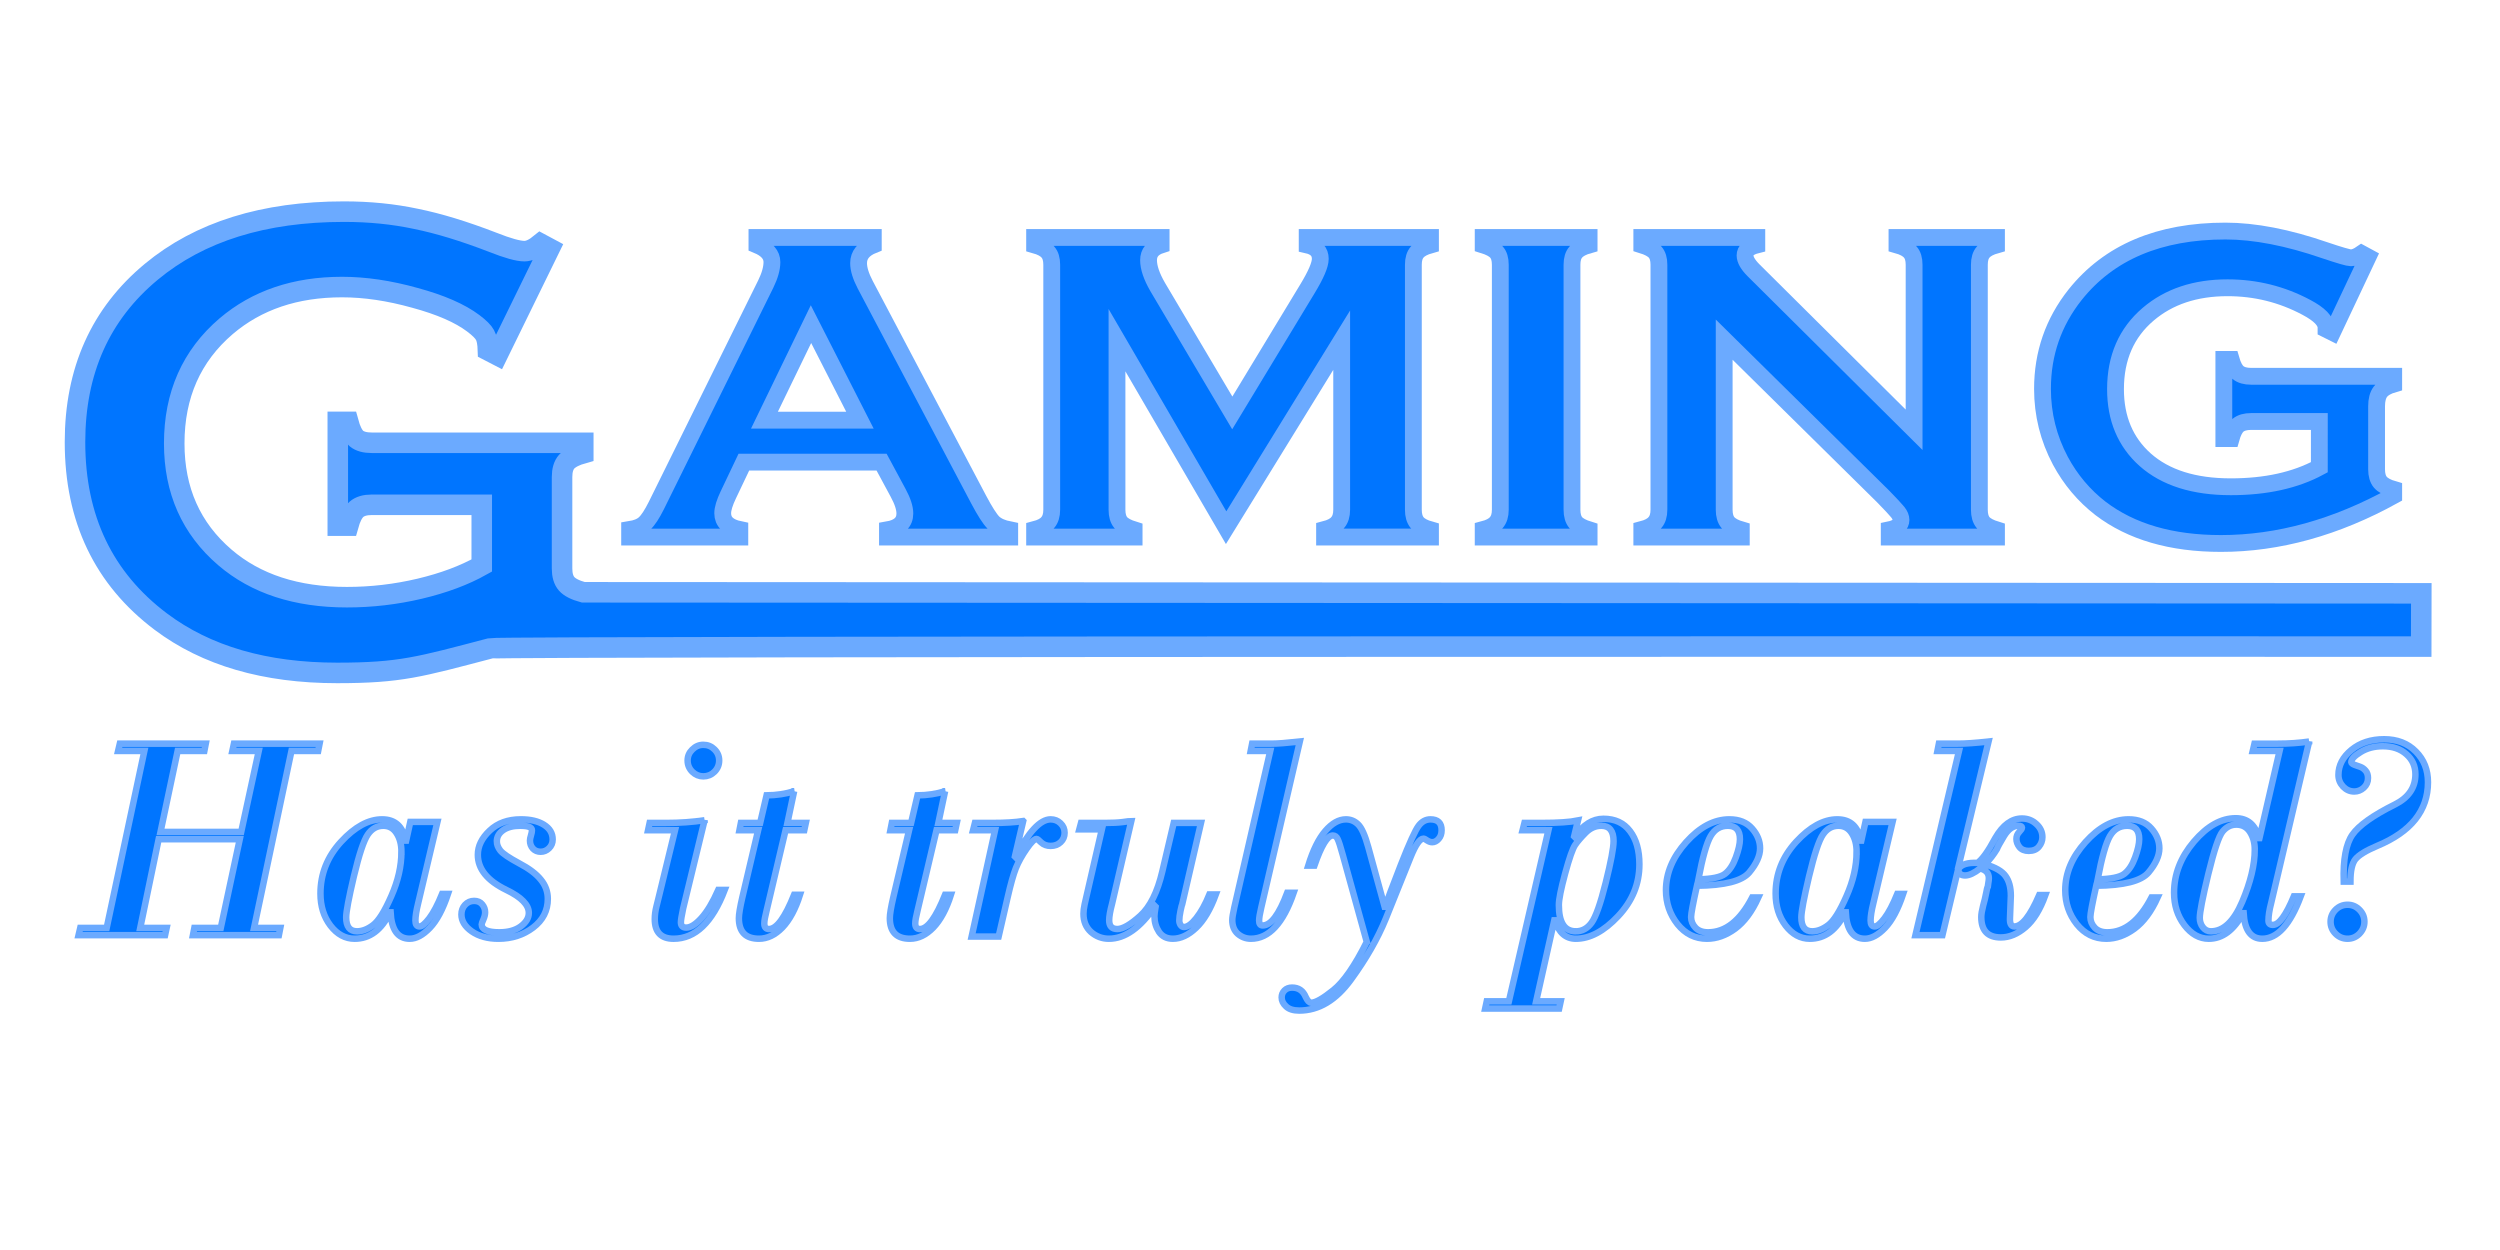 <?xml version="1.0" encoding="UTF-8" standalone="no"?>
<!-- Created with Inkscape (http://www.inkscape.org/) -->

<svg
   width="200mm"
   height="100mm"
   viewBox="0 0 200 100"
   version="1.1"
   id="svg4660"
   inkscape:version="1.2.1 (9c6d41e410, 2022-07-14)"
   sodipodi:docname="title.svg"
   xmlns:inkscape="http://www.inkscape.org/namespaces/inkscape"
   xmlns:sodipodi="http://sodipodi.sourceforge.net/DTD/sodipodi-0.dtd"
   xmlns="http://www.w3.org/2000/svg"
   xmlns:svg="http://www.w3.org/2000/svg">
  <sodipodi:namedview
     id="namedview4662"
     pagecolor="#505050"
     bordercolor="#eeeeee"
     borderopacity="1"
     inkscape:showpageshadow="0"
     inkscape:pageopacity="0"
     inkscape:pagecheckerboard="0"
     inkscape:deskcolor="#505050"
     inkscape:document-units="mm"
     showgrid="false"
     inkscape:zoom="1.2938725"
     inkscape:cx="275.91591"
     inkscape:cy="151.09681"
     inkscape:window-width="2560"
     inkscape:window-height="1411"
     inkscape:window-x="-9"
     inkscape:window-y="-9"
     inkscape:window-maximized="1"
     inkscape:current-layer="layer1" />
  <defs
     id="defs4657">
    <rect
       x="142.091"
       y="208.765"
       width="491.854"
       height="161.765"
       id="rect4835" />
    <rect
       x="142.091"
       y="208.765"
       width="1001.82"
       height="202.837"
       id="rect4835-9" />
  </defs>
  <g
     inkscape:label="Layer 1"
     inkscape:groupmode="layer"
     id="layer1">
    <g
       aria-label="Gaming"
       transform="matrix(0.369,0,0,0.369,-40.887,-78.96)"
       id="text4833"
       style="font-size:118.767px;font-family:'Copperplate Gothic Bold';-inkscape-font-specification:'Copperplate Gothic Bold, ';white-space:pre;shape-inside:url(#rect4835);fill:#0075ff;stroke:#6baaff;stroke-width:3.647">
      <path
         d="m 215.249,323.424 h -23.851 c -1.463,0 -2.571,0.33 -3.326,0.991 -0.708,0.661 -1.298,1.84 -1.769,3.539 h -2.265 v -22.506 h 2.265 c 0.472,1.746 1.062,2.949 1.769,3.61 0.755,0.613 1.864,0.92 3.326,0.92 h 45.862 v 2.265 c -1.699,0.472 -2.902,1.085 -3.61,1.84 -0.661,0.755 -0.991,1.864 -0.991,3.326 v 19.817 c 0,1.463 0.33,2.571 0.991,3.326 0.661,0.755 1.864,1.368 3.61,1.84 l 398.488,0.224 -0.018,11.552 c 0,0 -416.648,-0.136 -418.62,0.382 -15.332,4.023 -19.496,5.324 -33.214,5.324 -15.618,0 -28.357,-3.704 -38.219,-11.112 -12.409,-9.342 -18.614,-22.318 -18.614,-38.926 0,-15.476 5.52,-27.791 16.561,-36.945 10.475,-8.682 24.394,-13.023 41.757,-13.023 5.52,0 10.711,0.519 15.57,1.557 4.907,0.991 10.475,2.689 16.703,5.096 3.208,1.274 5.497,1.911 6.865,1.911 0.991,0 2.147,-0.543 3.468,-1.628 l 1.982,1.062 -11.324,23.143 -2.052,-1.062 c -0.047,-1.557 -0.26,-2.666 -0.637,-3.326 -0.377,-0.708 -1.227,-1.557 -2.548,-2.548 -2.878,-2.17 -7.101,-4.011 -12.669,-5.52 -5.568,-1.557 -10.829,-2.336 -15.783,-2.336 -10.097,0 -18.472,2.831 -25.125,8.493 -7.502,6.417 -11.253,14.886 -11.253,25.408 0,10.192 3.657,18.425 10.97,24.701 6.7,5.756 15.523,8.635 26.47,8.635 5.332,0 10.593,-0.613 15.783,-1.84 5.19,-1.227 9.673,-2.902 13.447,-5.025 z"
         id="path11158"
         style="stroke-width:4.451"
         sodipodi:nodetypes="csccccccscccssscccsscscsccscccccccscscsscc" />
      <path
         d="m 301.938,314.18 h -29.866 l -3.364,7.075 q -1.218,2.552 -1.218,4.001 0,2.784 3.711,3.538 v 1.624 h -23.893 v -1.624 q 2.204,-0.348 3.248,-1.334 1.102,-0.986 2.552,-3.885 l 23.719,-48.017 q 1.334,-2.726 1.334,-4.755 0,-2.378 -3.248,-3.711 v -1.624 h 25.226 v 1.624 q -3.19,1.276 -3.19,3.943 0,1.914 1.45,4.697 l 24.588,46.567 q 2.03,3.827 3.19,4.987 1.16,1.102 3.537,1.566 v 1.566 h -26.502 v -1.566 q 3.769,-0.638 3.769,-3.537 0,-1.798 -1.45,-4.465 z m -4.697,-9.105 -10.612,-20.819 -10.091,20.819 z"
         id="path11160" />
      <path
         d="m 376.631,328.387 -23.661,-40.652 v 36.767 q 0,1.798 0.812,2.784 0.812,0.928 2.9,1.566 v 1.566 h -21.573 v -1.624 q 2.03,-0.522 2.842,-1.508 0.87,-0.986 0.87,-2.784 v -53.12 q 0,-1.798 -0.812,-2.726 -0.812,-0.986 -2.9,-1.566 v -1.624 h 27.43 v 1.624 q -2.726,0.87 -2.726,3.306 0,2.378 1.972,5.799 l 16.18,27.314 16.296,-26.908 q 2.784,-4.581 2.784,-6.495 0,-2.378 -2.842,-3.016 v -1.624 h 26.734 v 1.624 q -2.088,0.58 -2.9,1.566 -0.812,0.928 -0.812,2.726 v 53.12 q 0,1.798 0.812,2.784 0.812,0.986 2.9,1.566 v 1.566 h -22.965 v -1.624 q 2.03,-0.522 2.842,-1.508 0.87,-0.986 0.87,-2.784 v -36.767 z"
         id="path11162" />
      <path
         d="m 451.614,271.382 v 53.12 q 0,1.798 0.812,2.784 0.812,0.928 2.9,1.566 v 1.566 h -22.965 v -1.624 q 2.03,-0.522 2.842,-1.508 0.87,-0.986 0.87,-2.784 v -53.12 q 0,-1.798 -0.812,-2.726 -0.812,-0.928 -2.9,-1.566 v -1.624 h 22.965 v 1.624 q -2.088,0.58 -2.9,1.566 -0.812,0.928 -0.812,2.726 z"
         id="path11164" />
      <path
         d="m 484.611,287.619 v 36.883 q 0,1.798 0.812,2.784 0.87,0.986 2.9,1.566 v 1.566 h -21.573 v -1.624 q 2.03,-0.522 2.842,-1.508 0.87,-0.986 0.87,-2.784 v -53.12 q 0,-1.798 -0.812,-2.726 -0.812,-0.928 -2.9,-1.566 v -1.624 h 24.936 v 1.624 q -2.552,0.638 -2.552,2.262 0,1.392 1.856,3.248 l 34.795,34.563 v -35.781 q 0,-1.798 -0.812,-2.726 -0.812,-0.986 -2.9,-1.566 v -1.624 h 21.573 v 1.624 q -2.088,0.58 -2.9,1.566 -0.812,0.928 -0.812,2.726 v 53.12 q 0,1.798 0.812,2.784 0.812,0.928 2.9,1.566 v 1.566 h -23.255 v -1.566 q 2.552,-0.522 2.552,-2.146 0,-0.812 -0.696,-1.682 -0.696,-0.87 -3.19,-3.422 z"
         id="path11166" />
      <path
         d="m 613.643,305.365 h -14.788 q -1.856,0 -2.842,0.812 -0.928,0.812 -1.508,2.9 h -1.566 v -17.166 h 1.566 q 0.58,2.03 1.508,2.842 0.986,0.812 2.842,0.812 h 30.91 v 1.682 q -2.03,0.58 -2.9,1.682 -0.812,1.102 -0.812,3.132 v 13.686 q 0,1.798 0.812,2.784 0.87,0.986 2.9,1.566 v 1.334 q -18.789,10.381 -37.463,10.381 -16.122,0 -26.096,-7.597 -5.393,-4.175 -8.699,-10.323 -3.885,-7.307 -3.885,-15.6 0,-11.482 7.075,-20.413 11.018,-13.802 32.591,-13.802 9.453,0 21.573,4.175 4.813,1.624 5.625,1.624 0.986,0 2.32,-0.928 l 1.392,0.754 -7.713,16.354 -1.392,-0.696 q 0,-0.232 0,-0.348 0,-2.146 -4.291,-4.407 -7.945,-4.233 -17.05,-4.233 -10.496,0 -17.224,5.741 -7.075,6.031 -7.075,16.238 0,9.569 6.437,15.31 6.611,5.857 18.557,5.857 11.366,0 19.195,-4.233 z"
         id="path11168" />
    </g>
    <g
       aria-label="Has it truly peaked?"
       transform="matrix(0.197,0,0,0.197,-22.291,7.83)"
       id="text4833-1"
       style="font-size:118.767px;font-family:'Copperplate Gothic Bold';-inkscape-font-specification:'Copperplate Gothic Bold, ';white-space:pre;shape-inside:url(#rect4835-9);display:inline;fill:#0075ff;stroke:#6baaff;stroke-width:2.631">
      <path
         d="m 210.522,301.047 h -32.939 l -7.481,36.013 h 10.728 l -0.638,2.958 h -35.143 l 0.696,-2.958 h 10.728 l 15.31,-71.852 h -10.67 l 0.696,-2.958 h 34.911 l -0.58,2.958 h -10.844 l -6.959,32.881 h 32.765 l 7.133,-32.881 h -10.728 l 0.638,-2.958 h 34.795 l -0.58,2.958 H 231.515 l -15.194,71.852 h 10.67 l -0.58,2.958 h -34.911 l 0.58,-2.958 h 10.728 z"
         style="font-style:italic;font-family:'Bodoni MT';-inkscape-font-specification:'Bodoni MT, Italic'"
         id="path11209" />
      <path
         d="m 290.783,294.03 -7.829,33.055 q -1.102,4.465 -1.102,7.017 0,2.378 1.682,2.378 1.392,0 3.943,-3.306 2.552,-3.364 5.219,-9.917 h 2.378 q -3.132,9.395 -7.365,13.802 -4.233,4.407 -8.177,4.407 -7.191,0 -7.771,-10.728 h -0.232 q -5.161,10.728 -14.382,10.728 -5.683,0 -9.801,-5.335 -4.059,-5.335 -4.059,-12.99 0,-11.946 8.351,-21.051 8.409,-9.105 16.702,-9.105 7.887,0 9.511,8.641 h 0.232 l 1.682,-7.597 z m -14.614,12.12 q 0,-4.523 -1.972,-7.539 -1.914,-3.016 -5.393,-3.016 -3.885,0 -6.321,3.595 -2.436,3.595 -5.625,16.934 -3.132,13.28 -3.132,16.644 0,5.683 4.407,5.683 3.19,0 6.495,-2.494 3.364,-2.494 7.423,-11.772 4.117,-9.279 4.117,-18.035 z"
         style="font-style:italic;font-family:'Bodoni MT';-inkscape-font-specification:'Bodoni MT, Italic'"
         id="path11211" />
      <path
         d="m 314.907,301.916 q 0,1.914 1.45,3.769 1.508,1.856 7.539,5.103 6.089,3.19 8.873,6.669 2.842,3.422 2.842,7.829 0,7.133 -5.973,11.656 -5.973,4.523 -14.092,4.523 -6.495,0 -10.786,-2.958 -4.233,-2.958 -4.233,-6.901 0,-2.32 1.45,-3.885 1.508,-1.624 3.711,-1.624 2.146,0 3.306,1.45 1.16,1.392 1.16,3.19 0,1.334 -0.696,2.9 -0.696,1.566 -0.696,1.972 0,3.248 7.133,3.248 5.451,0 8.699,-2.378 3.306,-2.436 3.306,-5.509 0,-4.929 -9.163,-9.337 -11.54,-5.625 -11.54,-14.266 0,-5.277 4.813,-9.801 4.813,-4.581 12.642,-4.581 5.915,0 9.395,2.204 3.538,2.204 3.538,5.973 0,2.146 -1.508,3.595 -1.45,1.392 -3.364,1.392 -1.914,0 -3.132,-1.276 -1.218,-1.334 -1.218,-3.248 0,-0.812 0.406,-2.088 0.406,-1.334 0.406,-2.146 0,-1.798 -4.755,-1.798 -4.407,0 -6.959,1.798 -2.552,1.798 -2.552,4.523 z"
         style="font-style:italic;font-family:'Bodoni MT';-inkscape-font-specification:'Bodoni MT, Italic'"
         id="path11213" />
      <path
         d="m 392.384,269.093 q 0,-2.61 1.914,-4.465 1.914,-1.914 4.465,-1.914 2.668,0 4.523,1.856 1.914,1.856 1.914,4.523 0,2.668 -1.914,4.581 -1.914,1.856 -4.523,1.856 -2.552,0 -4.465,-1.856 -1.914,-1.914 -1.914,-4.581 z m 6.901,24.241 -8.699,35.781 q -0.928,4.407 -0.928,5.683 0,2.146 2.146,2.146 2.668,0 6.147,-3.827 3.537,-3.885 6.901,-11.482 h 2.61 q -7.597,19.833 -20.761,19.833 -7.655,0 -7.655,-8.003 0,-2.436 0.696,-5.161 0.696,-2.726 1.102,-4.465 l 6.437,-26.444 h -10.96 l 0.638,-2.958 h 6.727 q 8.293,0 15.6,-1.102 z"
         style="font-style:italic;font-family:'Bodoni MT';-inkscape-font-specification:'Bodoni MT, Italic'"
         id="path11215" />
      <path
         d="m 435.646,281.561 -2.726,12.874 h 7.481 l -0.638,2.958 h -7.597 l -7.713,32.649 q -0.928,3.653 -0.928,5.219 0,2.262 1.914,2.262 4.639,0 10.207,-13.918 h 2.378 q -2.784,8.757 -7.191,13.338 -4.407,4.523 -9.453,4.523 -8.177,0 -8.177,-8.351 0,-2.378 1.392,-8.409 l 6.437,-27.314 h -7.597 l 0.58,-2.958 h 7.829 l 2.61,-11.192 q 5.915,-0.058 11.192,-1.682 z"
         style="font-style:italic;font-family:'Bodoni MT';-inkscape-font-specification:'Bodoni MT, Italic'"
         id="path11217" />
      <path
         d="m 496.943,281.561 -2.726,12.874 h 7.481 l -0.638,2.958 h -7.597 l -7.713,32.649 q -0.928,3.653 -0.928,5.219 0,2.262 1.914,2.262 4.639,0 10.207,-13.918 h 2.378 q -2.784,8.757 -7.191,13.338 -4.407,4.523 -9.453,4.523 -8.177,0 -8.177,-8.351 0,-2.378 1.392,-8.409 l 6.437,-27.314 h -7.597 l 0.58,-2.958 h 7.829 l 2.61,-11.192 q 5.915,-0.058 11.192,-1.682 z"
         style="font-style:italic;font-family:'Bodoni MT';-inkscape-font-specification:'Bodoni MT, Italic'"
         id="path11219" />
      <path
         d="m 528.664,293.682 -3.364,14.382 0.232,0.232 q 7.945,-15.31 14.266,-15.31 2.378,0 4.001,1.566 1.682,1.566 1.682,3.885 0,2.32 -1.624,3.827 -1.566,1.508 -4.059,1.508 -2.32,0 -3.827,-1.392 -1.45,-1.45 -1.856,-1.45 -1.276,0 -4.059,4.001 -2.784,4.001 -4.349,7.829 -1.508,3.827 -3.364,11.946 l -3.653,15.89 h -10.96 l 9.511,-43.204 h -8.931 l 0.754,-2.958 h 7.249 q 7.423,0 12.352,-0.754 z"
         style="font-style:italic;font-family:'Bodoni MT';-inkscape-font-specification:'Bodoni MT, Italic'"
         id="path11221" />
      <path
         d="m 600.864,294.435 -7.597,32.881 q -0.174,0.29 -0.696,2.726 -0.522,2.436 -0.522,4.059 0,0.928 0.522,1.798 0.58,0.812 1.392,0.812 2.146,0 4.987,-3.595 2.9,-3.653 5.335,-9.627 h 2.61 q -3.364,9.163 -8.061,13.57 -4.639,4.407 -9.395,4.407 -3.711,0 -5.625,-2.784 -1.856,-2.842 -1.856,-6.379 0,-1.102 0.464,-3.827 l -0.232,-0.232 q -8.989,13.222 -18.731,13.222 -4.117,0 -7.249,-2.726 -3.074,-2.784 -3.074,-7.423 0,-1.624 0.464,-3.769 0.522,-2.146 0.928,-4.059 l 6.089,-26.444 h -9.163 l 0.696,-2.61 h 9.743 q 4.407,0 7.133,-0.348 2.726,-0.406 3.538,-0.406 l -7.829,33.635 q -1.16,4.349 -1.16,6.669 0,3.537 3.306,3.537 3.364,0 9.337,-5.393 5.973,-5.393 8.931,-17.977 l 4.639,-19.717 z"
         style="font-style:italic;font-family:'Bodoni MT';-inkscape-font-specification:'Bodoni MT, Italic'"
         id="path11223" />
      <path
         d="m 640.994,261.38 -15.658,67.444 q -0.87,3.653 -0.87,5.277 0,1.972 1.45,1.972 4.987,0 9.975,-13.28 h 2.61 q -6.437,18.673 -17.34,18.673 -3.016,0 -5.335,-1.972 -2.262,-2.03 -2.262,-5.625 0,-1.392 0.812,-5.045 l 14.614,-63.617 h -7.945 l 0.58,-2.958 h 7.829 q 3.653,0 11.54,-0.87 z"
         style="font-style:italic;font-family:'Bodoni MT';-inkscape-font-specification:'Bodoni MT, Italic'"
         id="path11225" />
      <path
         d="m 668.192,342.743 -9.743,-35.259 q -1.392,-5.103 -2.088,-6.495 -0.638,-1.45 -1.972,-1.45 -3.248,0 -7.481,12.236 h -2.494 q 2.9,-9.395 6.959,-14.092 4.059,-4.697 8.351,-4.697 2.842,0 4.929,2.03 2.146,2.03 4.117,9.163 l 6.669,24.299 h 0.232 q 1.218,-3.827 6.379,-17.05 5.219,-13.28 7.191,-15.832 1.972,-2.61 4.813,-2.61 4.523,0 4.523,4.407 0,2.204 -1.218,3.537 -1.16,1.334 -2.61,1.334 -0.928,0 -2.03,-0.696 -1.044,-0.754 -1.508,-0.754 -2.204,0 -5.219,7.481 l -10.091,25.052 q -4.929,12.062 -14.092,24.646 -9.163,12.642 -21.051,12.642 -3.595,0 -5.335,-1.682 -1.798,-1.624 -1.798,-3.653 0,-1.682 1.16,-2.842 1.16,-1.16 3.074,-1.16 3.943,0 5.509,3.769 1.102,2.378 2.262,2.378 2.668,0 8.989,-5.103 6.321,-5.045 13.57,-19.601 z"
         style="font-style:italic;font-family:'Bodoni MT';-inkscape-font-specification:'Bodoni MT, Italic'"
         id="path11227" />
      <path
         d="m 752.628,300.119 q 5.045,-7.365 11.656,-7.365 7.017,0 10.786,4.987 3.827,4.987 3.827,13.512 0,11.888 -8.641,21.051 -8.641,9.163 -17.166,9.163 -6.147,0 -8.525,-7.481 h -0.232 l -7.365,32.881 h 9.975 l -0.638,2.958 h -30.04 l 0.638,-2.958 h 8.989 l 16.064,-69.474 h -10.496 l 0.754,-2.958 h 6.901 q 9.975,0 14.846,-0.986 l -1.566,6.437 z m 0.464,38.333 q 3.827,0 6.379,-3.479 2.552,-3.479 5.741,-16.238 3.19,-12.758 3.19,-16.934 0,-6.205 -4.987,-6.205 -3.538,0 -6.321,2.784 -2.784,2.784 -4.291,4.987 -1.508,2.204 -4.059,11.598 -2.552,9.395 -2.552,12.816 0,10.67 6.901,10.67 z"
         style="font-style:italic;font-family:'Bodoni MT';-inkscape-font-specification:'Bodoni MT, Italic'"
         id="path11229" />
      <path
         d="m 802.269,319.952 q -2.378,10.67 -2.378,12.7 0,2.436 1.798,4.349 1.798,1.856 5.103,1.856 10.612,0 17.919,-14.15 h 2.494 q -3.885,8.583 -9.453,12.7 -5.567,4.059 -11.424,4.059 -7.191,0 -11.946,-5.915 -4.697,-5.973 -4.697,-13.802 0,-10.381 8.235,-19.543 8.293,-9.221 17.514,-9.221 5.973,0 9.221,3.711 3.248,3.653 3.248,8.061 0,4.523 -4.407,9.801 -4.407,5.219 -21.225,5.393 z m 0.58,-2.61 q 8.119,-0.174 10.786,-2.204 2.726,-2.088 4.407,-6.669 1.682,-4.581 1.682,-7.423 0,-5.451 -4.871,-5.451 -4.581,0 -7.017,4.175 -2.436,4.175 -4.987,17.571 z"
         style="font-style:italic;font-family:'Bodoni MT';-inkscape-font-specification:'Bodoni MT, Italic'"
         id="path11231" />
      <path
         d="m 881.718,294.03 -7.829,33.055 q -1.102,4.465 -1.102,7.017 0,2.378 1.682,2.378 1.392,0 3.943,-3.306 2.552,-3.364 5.219,-9.917 h 2.378 q -3.132,9.395 -7.365,13.802 -4.233,4.407 -8.177,4.407 -7.191,0 -7.771,-10.728 h -0.232 q -5.161,10.728 -14.382,10.728 -5.683,0 -9.801,-5.335 -4.059,-5.335 -4.059,-12.99 0,-11.946 8.351,-21.051 8.409,-9.105 16.702,-9.105 7.887,0 9.511,8.641 h 0.232 l 1.682,-7.597 z M 867.104,306.15 q 0,-4.523 -1.972,-7.539 -1.914,-3.016 -5.393,-3.016 -3.885,0 -6.321,3.595 -2.436,3.595 -5.625,16.934 -3.132,13.28 -3.132,16.644 0,5.683 4.407,5.683 3.19,0 6.495,-2.494 3.364,-2.494 7.423,-11.772 4.117,-9.279 4.117,-18.035 z"
         style="font-style:italic;font-family:'Bodoni MT';-inkscape-font-specification:'Bodoni MT, Italic'"
         id="path11233" />
      <path
         d="m 890.997,340.017 17.687,-74.809 h -8.757 l 0.58,-2.958 h 7.829 q 4.465,0 12.352,-0.87 l -12.352,51.323 0.232,0.232 q 1.798,-2.552 7.597,-2.262 2.9,-1.972 7.249,-10.091 4.581,-7.945 10.844,-7.945 3.422,0 5.857,2.262 2.436,2.204 2.436,5.335 0,2.146 -1.45,3.885 -1.392,1.682 -4.117,1.682 -2.494,0 -3.769,-1.566 -1.218,-1.566 -1.218,-3.306 0,-1.624 1.102,-2.784 1.16,-1.218 1.16,-1.74 0,-0.812 -1.45,-0.812 -3.248,0 -5.799,4.117 -2.494,4.117 -2.958,5.393 -1.914,3.19 -4.755,6.147 6.205,1.798 8.293,4.755 2.146,2.958 2.146,8.003 l -0.348,9.105 q -0.174,3.364 1.798,3.364 4.581,0 10.091,-12.758 h 2.494 q -3.19,8.873 -8.061,13.048 -4.871,4.175 -10.033,4.175 -7.945,0 -7.945,-8.293 0,-1.682 0.754,-4.581 0.812,-2.9 1.218,-5.103 0.406,-2.262 0.638,-2.552 0,-0.174 0.232,-1.45 0.232,-1.276 0.232,-2.088 0,-3.074 -3.537,-3.943 -3.653,2.842 -6.089,2.842 -2.378,0 -2.726,-2.03 h -0.232 l -6.263,26.27 z"
         style="font-style:italic;font-family:'Bodoni MT';-inkscape-font-specification:'Bodoni MT, Italic'"
         id="path11235" />
      <path
         d="m 964.414,319.952 q -2.378,10.67 -2.378,12.7 0,2.436 1.798,4.349 1.798,1.856 5.103,1.856 10.612,0 17.919,-14.15 h 2.494 q -3.885,8.583 -9.453,12.7 -5.567,4.059 -11.424,4.059 -7.191,0 -11.946,-5.915 -4.697,-5.973 -4.697,-13.802 0,-10.381 8.235,-19.543 8.293,-9.221 17.513,-9.221 5.973,0 9.221,3.711 3.248,3.653 3.248,8.061 0,4.523 -4.407,9.801 -4.407,5.219 -21.225,5.393 z m 0.58,-2.61 q 8.119,-0.174 10.786,-2.204 2.726,-2.088 4.407,-6.669 1.682,-4.581 1.682,-7.423 0,-5.451 -4.871,-5.451 -4.581,0 -7.017,4.175 -2.436,4.175 -4.987,17.571 z"
         style="font-style:italic;font-family:'Bodoni MT';-inkscape-font-specification:'Bodoni MT, Italic'"
         id="path11237" />
      <path
         d="m 1050.88,261.38 -15.426,65.589 q -1.102,4.233 -1.102,7.133 0,1.74 1.798,1.74 3.712,0 8.525,-11.598 h 2.784 q -6.437,17.224 -15.6,17.224 -6.959,0 -7.597,-10.381 h -0.232 q -5.625,10.381 -13.918,10.381 -5.683,0 -9.917,-5.567 -4.175,-5.567 -4.175,-13.106 0,-11.25 8.061,-20.761 8.119,-9.511 16.991,-9.511 7.249,0 9.395,8.061 h 0.232 l 8.177,-35.375 h -10.902 l 0.696,-2.958 h 9.511 q 6.669,0 12.7,-0.87 z m -22.095,43.842 q 0,-4.059 -1.914,-7.075 -1.914,-3.016 -5.567,-3.016 -3.248,0 -5.567,2.784 -2.262,2.726 -5.799,17.224 -3.479,14.44 -3.479,17.861 0,2.204 1.276,3.827 1.276,1.624 3.248,1.624 7.597,0 12.7,-11.946 5.103,-12.004 5.103,-21.283 z"
         style="font-style:italic;font-family:'Bodoni MT';-inkscape-font-specification:'Bodoni MT, Italic'"
         id="path11239" />
      <path
         d="m 1067.639,318.27 h -2.726 q -0.406,-13.454 3.538,-19.079 3.943,-5.625 17.224,-12.236 8.351,-4.175 8.351,-12.236 0,-4.987 -3.653,-8.177 -3.654,-3.248 -9.569,-3.248 -5.219,0 -9.047,2.378 -3.769,2.32 -3.769,4.059 0,0.58 1.276,1.102 l 2.32,0.812 q 1.276,0.464 2.204,1.566 0.986,1.102 0.986,3.016 0,2.378 -1.74,3.943 -1.682,1.508 -3.827,1.508 -2.61,0 -4.523,-1.972 -1.914,-2.03 -1.914,-4.755 0,-5.799 5.277,-10.149 5.277,-4.349 13.28,-4.349 7.945,0 12.874,4.987 4.929,4.929 4.929,12.468 0,17.282 -20.645,25.864 -6.727,2.842 -8.815,5.393 -2.03,2.494 -2.03,9.105 z m -8.061,16.296 q 0,-2.842 2.03,-4.871 2.03,-2.03 4.871,-2.03 2.784,0 4.813,2.03 2.03,2.03 2.03,4.871 0,2.784 -2.03,4.871 -2.03,2.03 -4.813,2.03 -2.842,0 -4.871,-2.03 -2.03,-2.03 -2.03,-4.871 z"
         style="font-style:italic;font-family:'Bodoni MT';-inkscape-font-specification:'Bodoni MT, Italic'"
         id="path11241" />
    </g>
  </g>
</svg>
